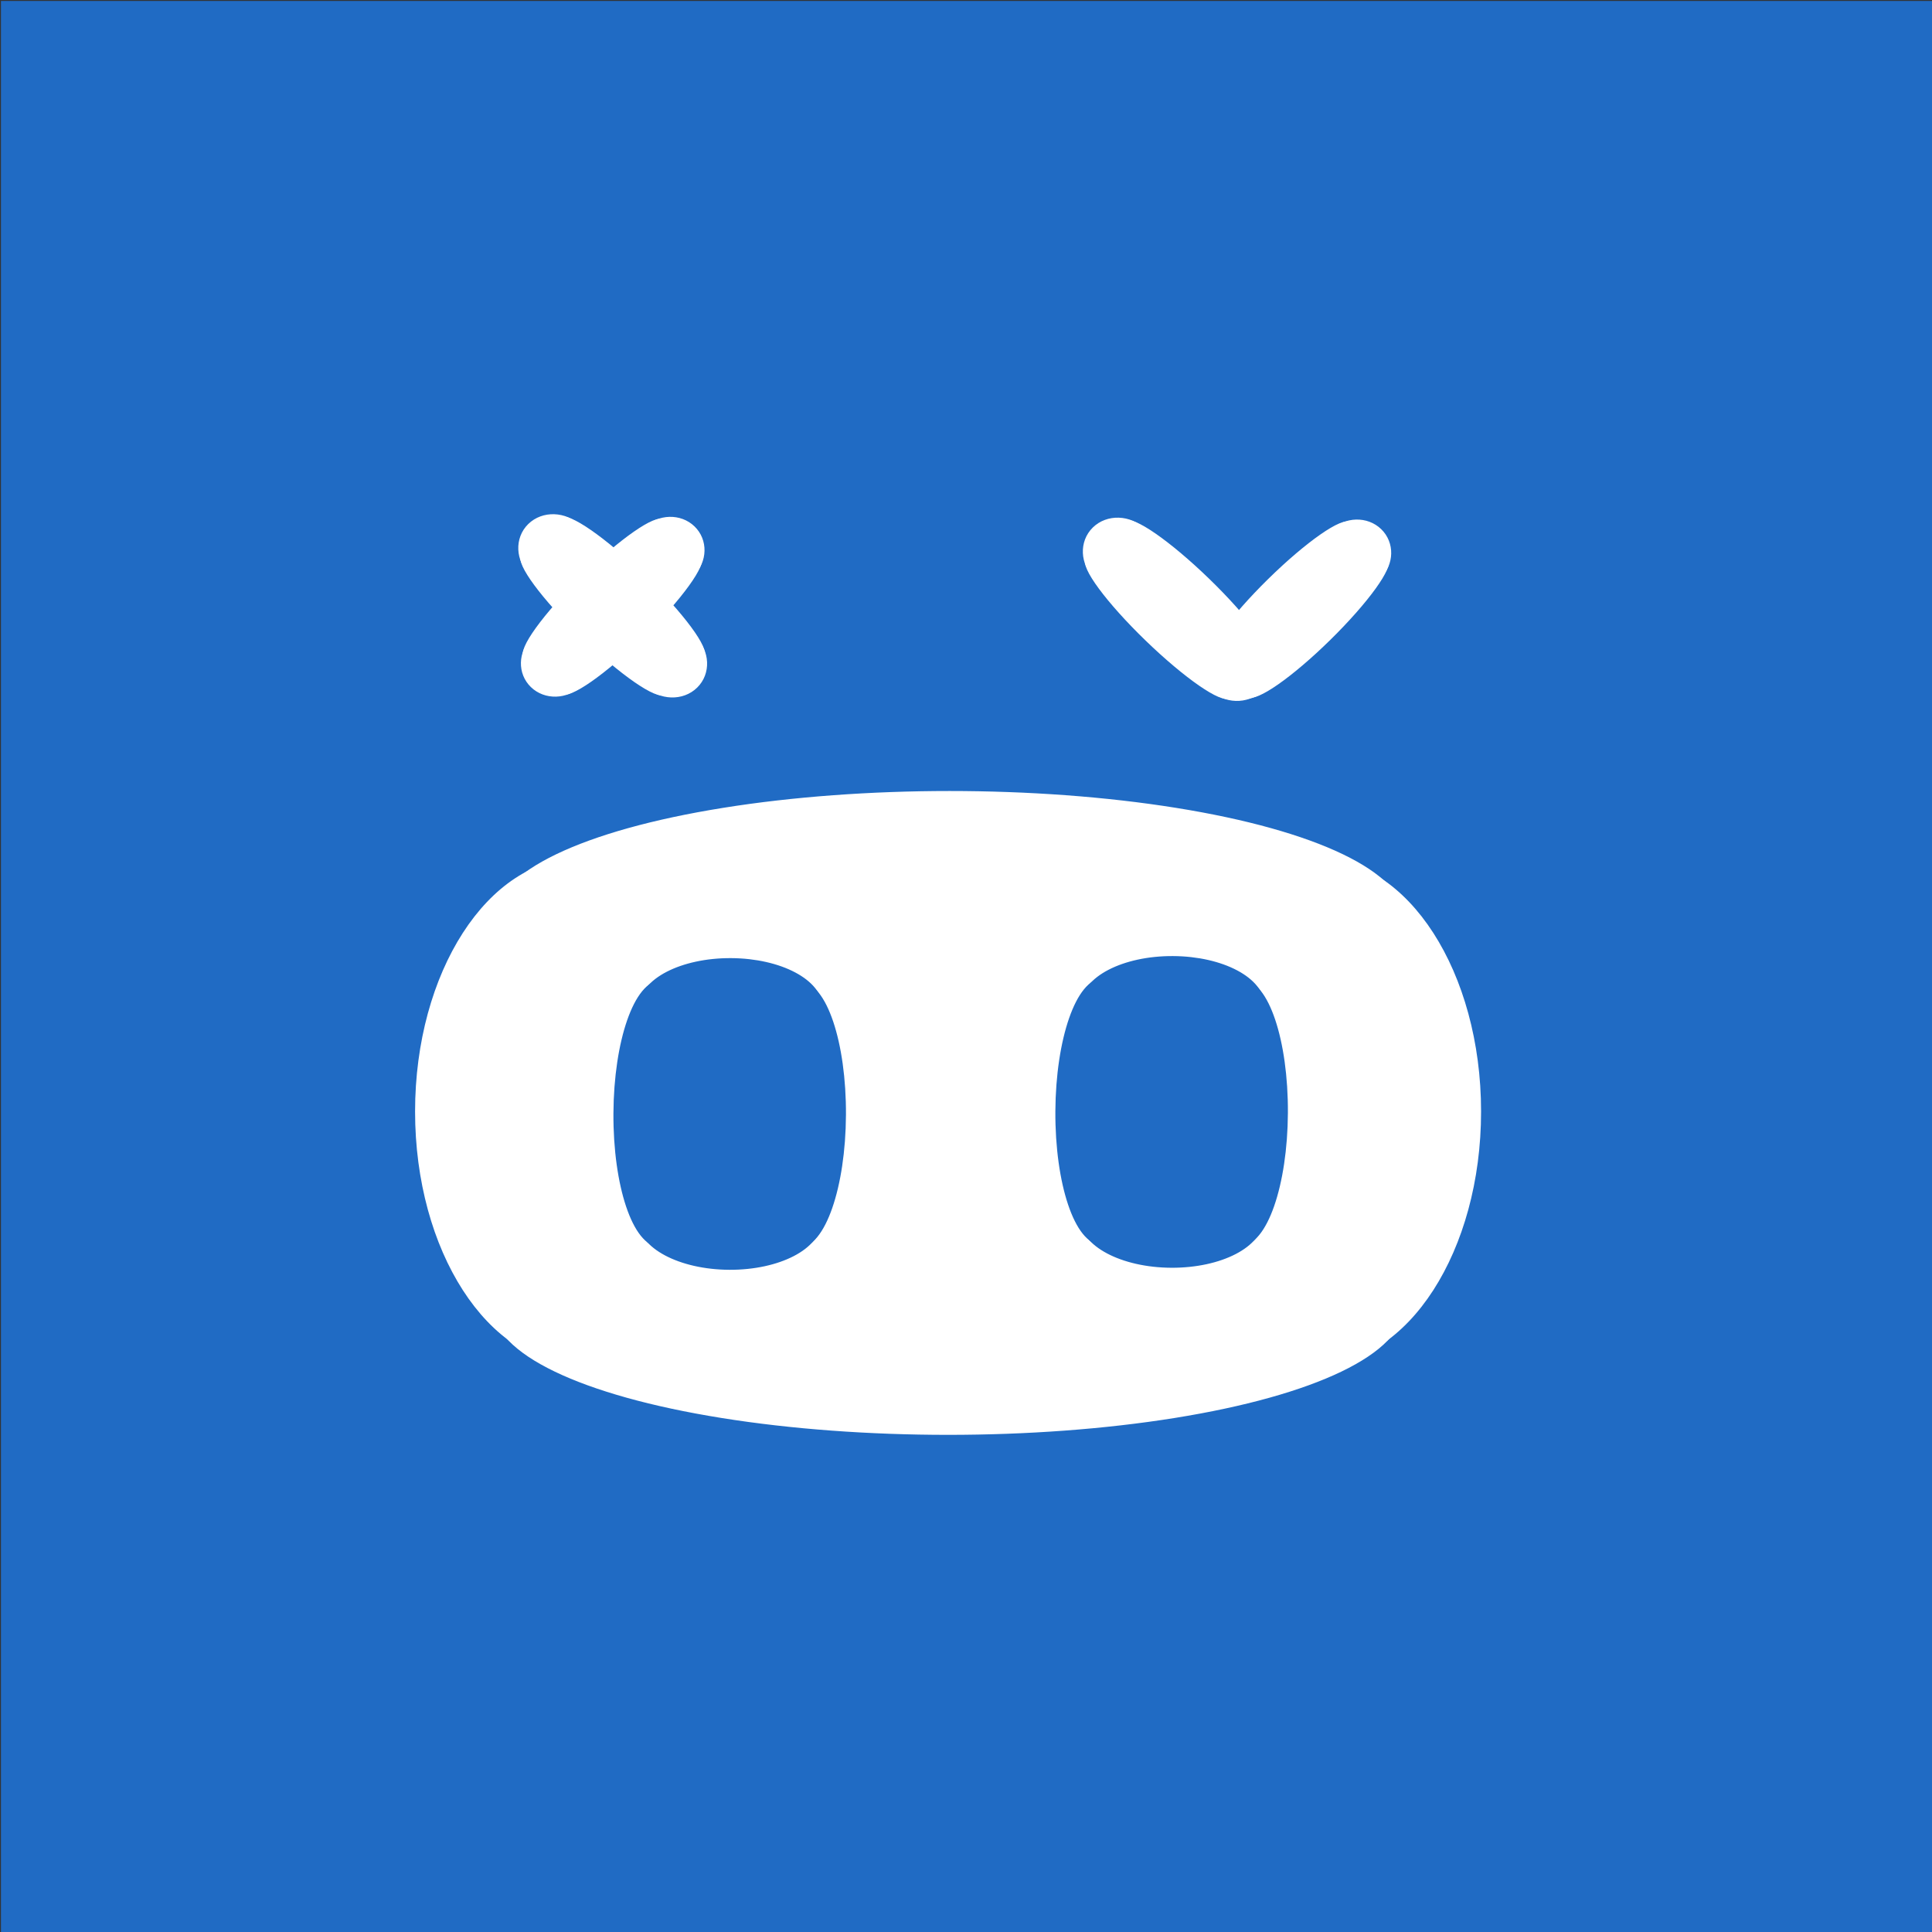 <?xml version="1.0"?>
<svg width="1024" height="1024" xmlns="http://www.w3.org/2000/svg" xmlns:svg="http://www.w3.org/2000/svg">
 <rect width="100%" height="100%" fill="#333333" stroke="none"/>
 <!-- Created with SVG-edit - https://github.com/SVG-Edit/svgedit-->
 <g class="layer">
  <title>Layer 1</title>
  <rect fill="#206bc4" height="1024" id="svg_12" stroke="#206bc4" stroke-width="5" width="1024" x="3" y="3"/>
  <g id="svg_2" transform="matrix(1 0 0 1 0 0)">
   <g id="svg_54" transform="matrix(0.499 0.483 -0.496 0.487 315.956 88.912)">
    <g id="svg_36">
     <ellipse cx="186.77" cy="231.3" fill="#ffffff" id="svg_37" rx="26.48" ry="24.56" stroke="#ffffff" stroke-width="5"/>
     <rect fill="#ffffff" height="40.27" id="svg_38" stroke="#ffffff" stroke-width="5" width="144.81" x="175.48" y="211.44"/>
     <ellipse cx="247.52" cy="250.35" fill="#ffffff" id="svg_39" rx="74.59" ry="12.38" stroke="#ffffff" stroke-width="5"/>
     <ellipse cx="247.76" cy="212.52" fill="#ffffff" id="svg_40" rx="74.59" ry="12.38" stroke="#ffffff" stroke-width="5"/>
     <ellipse cx="308.26" cy="231.3" fill="#ffffff" id="svg_41" rx="26.48" ry="24.56" stroke="#ffffff" stroke-width="5"/>
    </g>
    <g id="svg_48" transform="matrix(0 0.579 -0.587 0 353.207 -40.994)">
     <ellipse cx="367.72" cy="179.19" fill="#ffffff" id="svg_49" rx="45.09" ry="42.38" stroke="#ffffff" stroke-width="5"/>
     <rect fill="#ffffff" height="69.5" id="svg_50" stroke="#ffffff" stroke-width="5" width="246.53" x="348.48" y="144.92"/>
     <ellipse cx="471.13" cy="212.06" fill="#ffffff" id="svg_51" rx="126.99" ry="21.37" stroke="#ffffff" stroke-width="5"/>
     <ellipse cx="471.54" cy="146.79" fill="#ffffff" id="svg_52" rx="126.99" ry="21.37" stroke="#ffffff" stroke-width="5"/>
     <ellipse cx="574.54" cy="179.19" fill="#ffffff" id="svg_53" rx="45.09" ry="42.38" stroke="#ffffff" stroke-width="5"/>
    </g>
   </g>
   <g id="svg_7">
    <g id="svg_56" transform="matrix(0.499 0.483 -0.496 0.487 404.231 -116.49)">
     <ellipse cx="612.66" cy="234.45" fill="#ffffff" id="svg_57" rx="26.48" ry="24.56" stroke="#ffffff" stroke-width="5"/>
     <rect fill="#ffffff" height="40.27" id="svg_58" stroke="#ffffff" stroke-width="5" width="144.81" x="601.37" y="214.59"/>
     <ellipse cx="673.41" cy="253.5" fill="#ffffff" id="svg_59" rx="74.59" ry="12.38" stroke="#ffffff" stroke-width="5"/>
     <ellipse cx="673.65" cy="215.68" fill="#ffffff" id="svg_60" rx="74.59" ry="12.38" stroke="#ffffff" stroke-width="5"/>
     <ellipse cx="734.15" cy="234.45" fill="#ffffff" id="svg_61" rx="26.48" ry="24.56" stroke="#ffffff" stroke-width="5"/>
    </g>
    <g id="svg_62" transform="matrix(-0.287 0.282 -0.293 -0.284 619.45 -10.141)">
     <ellipse cx="371.5" cy="-701.64" fill="#ffffff" id="svg_63" rx="45.09" ry="42.38" stroke="#ffffff" stroke-width="5"/>
     <rect fill="#ffffff" height="69.5" id="svg_64" stroke="#ffffff" stroke-width="5" width="246.53" x="352.27" y="-735.92"/>
     <ellipse cx="474.91" cy="-668.77" fill="#ffffff" id="svg_65" rx="126.99" ry="21.37" stroke="#ffffff" stroke-width="5"/>
     <ellipse cx="475.33" cy="-734.04" fill="#ffffff" id="svg_66" rx="126.99" ry="21.37" stroke="#ffffff" stroke-width="5"/>
     <ellipse cx="578.33" cy="-701.64" fill="#ffffff" id="svg_67" rx="45.09" ry="42.38" stroke="#ffffff" stroke-width="5"/>
    </g>
   </g>
   <g id="svg_8">
    <g id="svg_17">
     <ellipse cx="307.51" cy="589.14" fill="#ffffff" id="svg_6" rx="85.01" ry="131.94" stroke="#ffffff" stroke-width="5"/>
     <rect fill="#ffffff" height="216.37" id="svg_1" stroke="#ffffff" stroke-width="5" width="464.85" x="271.25" y="482.42"/>
     <ellipse cx="502.5" cy="691.48" fill="#ffffff" id="svg_9" rx="239.44" ry="66.52" stroke="#ffffff" stroke-width="5"/>
     <ellipse cx="503.28" cy="488.27" fill="#ffffff" id="svg_5" rx="239.44" ry="66.52" stroke="#ffffff" stroke-width="5"/>
     <ellipse cx="697.49" cy="589.14" fill="#ffffff" id="svg_10" rx="85.01" ry="131.94" stroke="#ffffff" stroke-width="5"/>
    </g>
    <g id="svg_18" transform="matrix(-0.004 0.731 -0.78 -0.004 897.335 356.912)">
     <ellipse cx="246.07" cy="652.6" fill="#206bc4" id="svg_19" rx="33.55" ry="60.04" stroke="#206bc4" stroke-width="5"/>
     <rect fill="#206bc4" height="98.45" id="svg_20" stroke="#206bc4" stroke-width="5" width="183.43" x="231.75" y="604.04"/>
     <ellipse cx="323.01" cy="699.17" fill="#206bc4" id="svg_21" rx="94.49" ry="30.27" stroke="#206bc4" stroke-width="5"/>
     <ellipse cx="323.32" cy="606.7" fill="#206bc4" id="svg_22" rx="94.49" ry="30.27" stroke="#206bc4" stroke-width="5"/>
     <ellipse cx="399.95" cy="652.6" fill="#206bc4" id="svg_23" rx="33.55" ry="60.04" stroke="#206bc4" stroke-width="5"/>
    </g>
    <g id="svg_24" transform="matrix(-0.004 0.731 -0.78 -0.004 1131.61 136.278)">
     <ellipse cx="546.4" cy="651.11" fill="#206bc4" id="svg_25" rx="33.55" ry="60.04" stroke="#206bc4" stroke-width="5"/>
     <rect fill="#206bc4" height="98.45" id="svg_26" stroke="#206bc4" stroke-width="5" width="183.43" x="532.09" y="602.55"/>
     <ellipse cx="623.35" cy="697.68" fill="#206bc4" id="svg_27" rx="94.49" ry="30.27" stroke="#206bc4" stroke-width="5"/>
     <ellipse cx="623.65" cy="605.21" fill="#206bc4" id="svg_28" rx="94.49" ry="30.27" stroke="#206bc4" stroke-width="5"/>
     <ellipse cx="700.29" cy="651.11" fill="#206bc4" id="svg_29" rx="33.55" ry="60.04" stroke="#206bc4" stroke-width="5"/>
    </g>
   </g>
  </g>
 </g>
</svg>